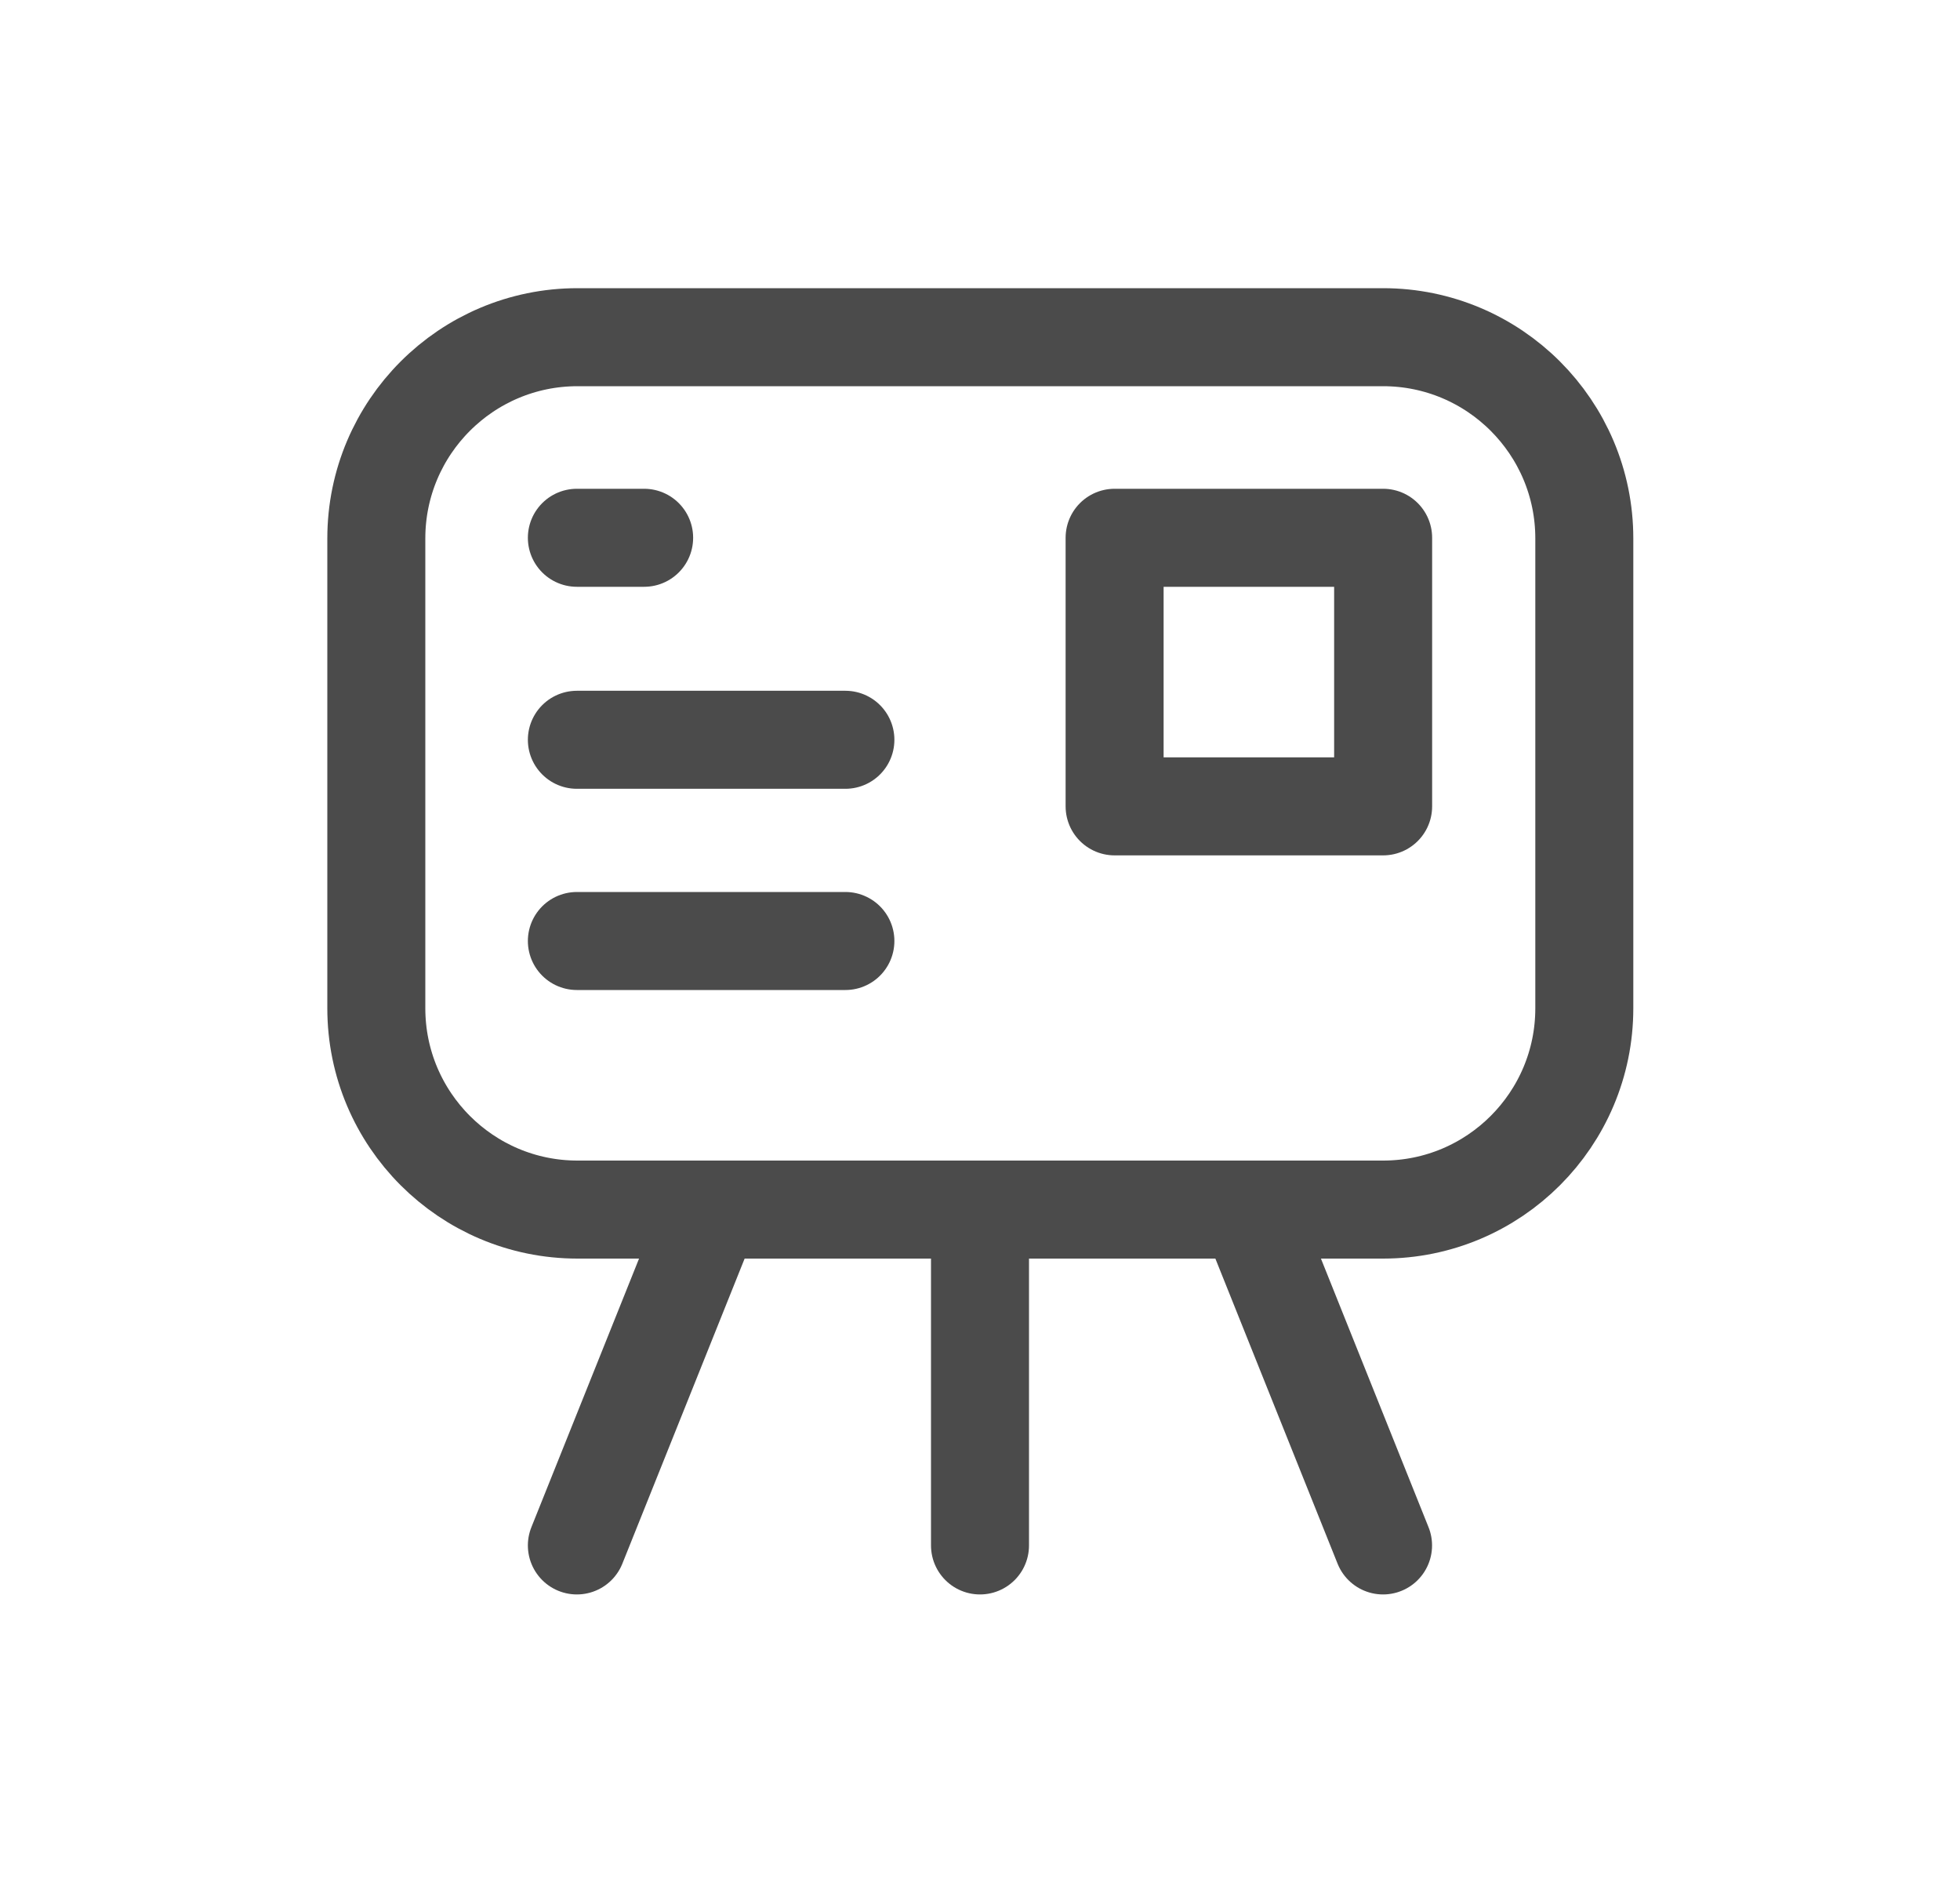 <svg width="25" height="24" viewBox="0 0 25 24" fill="none" xmlns="http://www.w3.org/2000/svg">
<path d="M17.641 15.425H7.366C5.95 15.425 4.8 14.275 4.8 12.858V6.866C4.8 5.45 5.95 4.3 7.366 4.3H17.641C19.058 4.3 20.208 5.45 20.208 6.866V12.858C20.208 14.275 19.058 15.425 17.641 15.425Z" stroke="#4B4B4B" stroke-width="1.25" stroke-linecap="round" stroke-linejoin="round"/>
<path d="M12.5 15.425V19.708" stroke="#4B4B4B" stroke-width="1.25" stroke-linecap="round" stroke-linejoin="round"/>
<path d="M9.075 15.425L7.358 19.708" stroke="#4B4B4B" stroke-width="1.25" stroke-linecap="round" stroke-linejoin="round"/>
<path d="M15.925 15.425L17.641 19.708" stroke="#4B4B4B" stroke-width="1.25" stroke-linecap="round" stroke-linejoin="round"/>
<path d="M7.358 6.858H8.216" stroke="#4B4B4B" stroke-width="1.25" stroke-linecap="round" stroke-linejoin="round"/>
<path d="M7.358 9.434H10.783" stroke="#4B4B4B" stroke-width="1.25" stroke-linecap="round" stroke-linejoin="round"/>
<path d="M7.358 12H10.783" stroke="#4B4B4B" stroke-width="1.25" stroke-linecap="round" stroke-linejoin="round"/>
<path d="M17.642 6.858H14.217V10.283H17.642V6.858Z" stroke="#4B4B4B" stroke-width="1.25" stroke-linecap="round" stroke-linejoin="round"/>
</svg>
